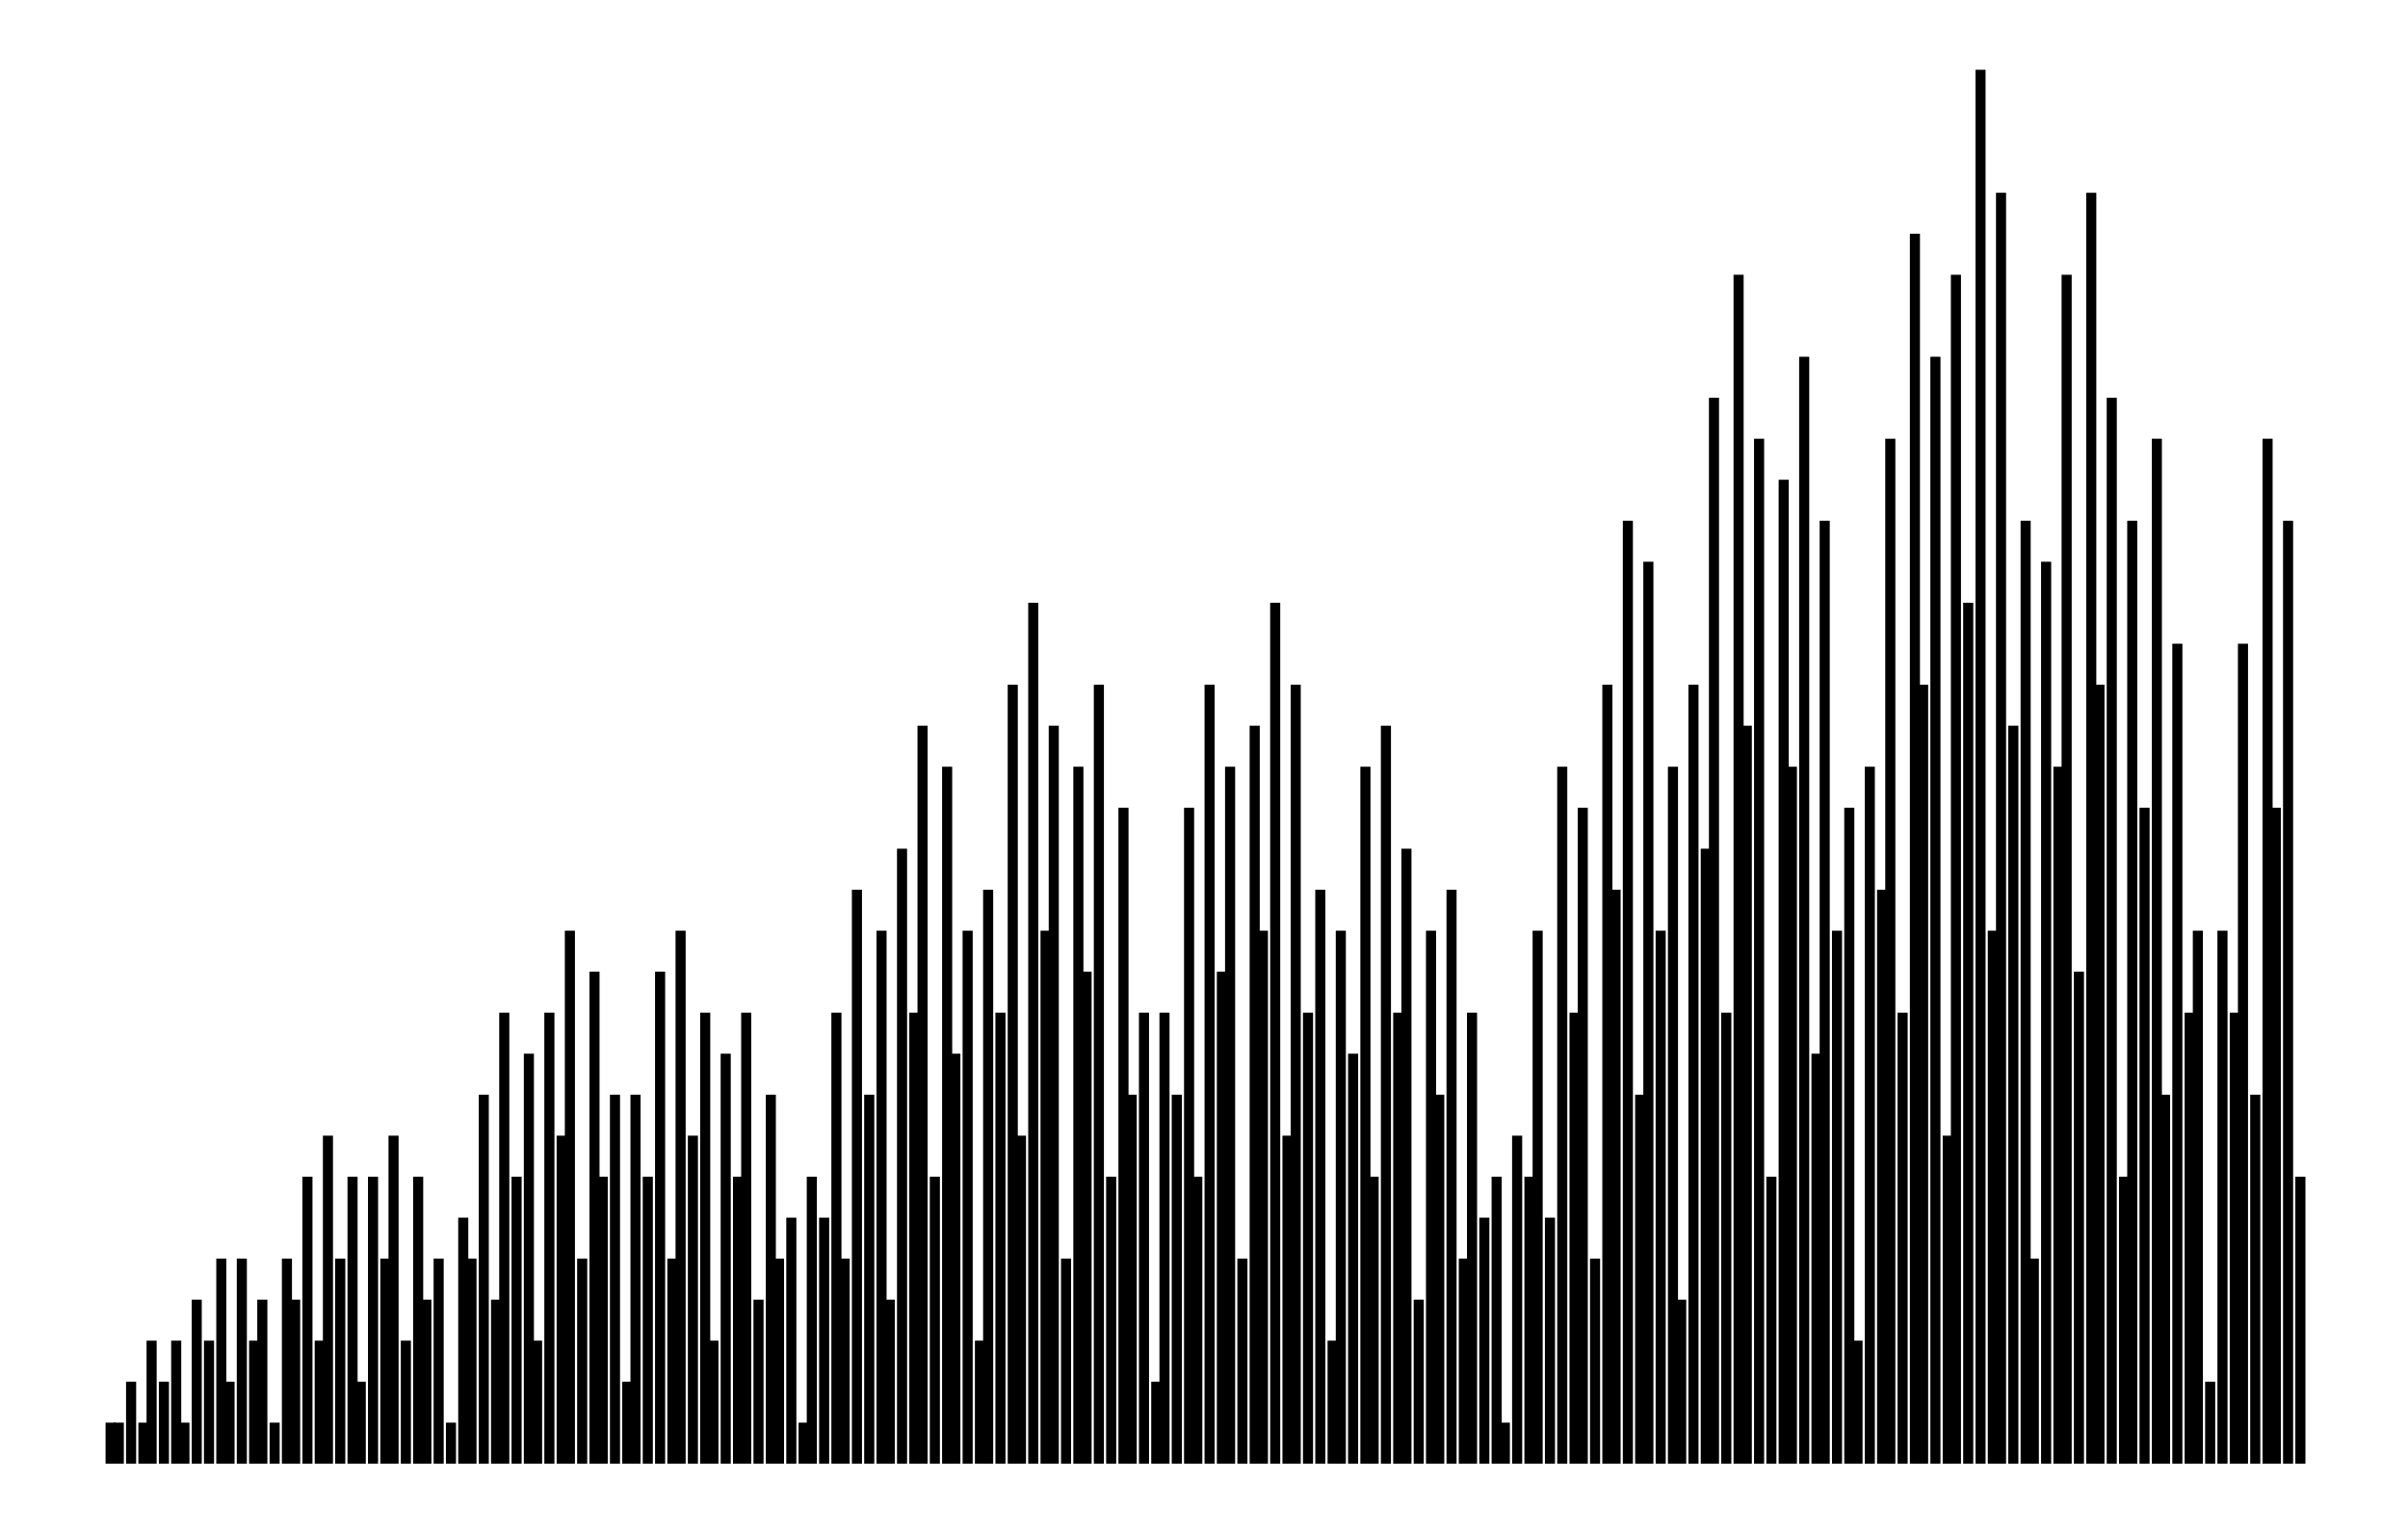 <svg xmlns="http://www.w3.org/2000/svg" width="157.0" height="100.0" viewBox="-4.2 -5.0 167.0 110.0">
<g fill="none" stroke="black" stroke-width="0.17%" transform="translate(0, 100) scale(2.941, -2.941)">
<line x1="0.3" y1="0.0" x2="0.3" y2="1.0" />
<line x1="0.5" y1="0.0" x2="0.5" y2="1.0" />
<line x1="0.8" y1="0.0" x2="0.8" y2="2.0" />
<line x1="1.1" y1="0.0" x2="1.1" y2="1.0" />
<line x1="1.3" y1="0.0" x2="1.3" y2="3.0" />
<line x1="1.6" y1="0.0" x2="1.6" y2="2.0" />
<line x1="1.9" y1="0.0" x2="1.9" y2="3.0" />
<line x1="2.1" y1="0.0" x2="2.1" y2="1.0" />
<line x1="2.4" y1="0.0" x2="2.4" y2="4.0" />
<line x1="2.7" y1="0.0" x2="2.7" y2="3.0" />
<line x1="3.0" y1="0.0" x2="3.0" y2="5.0" />
<line x1="3.2" y1="0.0" x2="3.2" y2="2.0" />
<line x1="3.5" y1="0.0" x2="3.5" y2="5.0" />
<line x1="3.8" y1="0.0" x2="3.8" y2="3.0" />
<line x1="4.0" y1="0.0" x2="4.0" y2="4.0" />
<line x1="4.3" y1="0.0" x2="4.3" y2="1.0" />
<line x1="4.6" y1="0.0" x2="4.6" y2="5.0" />
<line x1="4.8" y1="0.0" x2="4.8" y2="4.0" />
<line x1="5.1" y1="0.0" x2="5.1" y2="7.0" />
<line x1="5.4" y1="0.0" x2="5.4" y2="3.0" />
<line x1="5.6" y1="0.0" x2="5.6" y2="8.0" />
<line x1="5.9" y1="0.0" x2="5.9" y2="5.0" />
<line x1="6.2" y1="0.0" x2="6.2" y2="7.0" />
<line x1="6.4" y1="0.0" x2="6.4" y2="2.0" />
<line x1="6.7" y1="0.0" x2="6.7" y2="7.0" />
<line x1="7.0" y1="0.0" x2="7.0" y2="5.0" />
<line x1="7.2" y1="0.0" x2="7.2" y2="8.0" />
<line x1="7.5" y1="0.0" x2="7.5" y2="3.0" />
<line x1="7.8" y1="0.0" x2="7.8" y2="7.0" />
<line x1="8.0" y1="0.0" x2="8.0" y2="4.0" />
<line x1="8.3" y1="0.0" x2="8.3" y2="5.0" />
<line x1="8.6" y1="0.0" x2="8.6" y2="1.0" />
<line x1="8.9" y1="0.0" x2="8.9" y2="6.0" />
<line x1="9.1" y1="0.0" x2="9.1" y2="5.0" />
<line x1="9.4" y1="0.0" x2="9.4" y2="9.0" />
<line x1="9.7" y1="0.0" x2="9.7" y2="4.0" />
<line x1="9.9" y1="0.0" x2="9.9" y2="11.0" />
<line x1="10.2" y1="0.0" x2="10.2" y2="7.0" />
<line x1="10.5" y1="0.0" x2="10.5" y2="10.0" />
<line x1="10.7" y1="0.0" x2="10.7" y2="3.0" />
<line x1="11.0" y1="0.0" x2="11.0" y2="11.0" />
<line x1="11.3" y1="0.0" x2="11.3" y2="8.0" />
<line x1="11.5" y1="0.0" x2="11.5" y2="13.0" />
<line x1="11.8" y1="0.0" x2="11.8" y2="5.0" />
<line x1="12.1" y1="0.0" x2="12.1" y2="12.0" />
<line x1="12.3" y1="0.0" x2="12.3" y2="7.0" />
<line x1="12.6" y1="0.0" x2="12.6" y2="9.0" />
<line x1="12.9" y1="0.0" x2="12.9" y2="2.0" />
<line x1="13.1" y1="0.0" x2="13.1" y2="9.0" />
<line x1="13.4" y1="0.0" x2="13.4" y2="7.0" />
<line x1="13.7" y1="0.0" x2="13.7" y2="12.0" />
<line x1="14.0" y1="0.0" x2="14.0" y2="5.0" />
<line x1="14.2" y1="0.0" x2="14.2" y2="13.0" />
<line x1="14.5" y1="0.0" x2="14.5" y2="8.0" />
<line x1="14.8" y1="0.0" x2="14.8" y2="11.0" />
<line x1="15.0" y1="0.0" x2="15.0" y2="3.0" />
<line x1="15.3" y1="0.0" x2="15.3" y2="10.0" />
<line x1="15.6" y1="0.0" x2="15.6" y2="7.0" />
<line x1="15.8" y1="0.0" x2="15.8" y2="11.0" />
<line x1="16.1" y1="0.0" x2="16.1" y2="4.0" />
<line x1="16.4" y1="0.0" x2="16.4" y2="9.0" />
<line x1="16.6" y1="0.0" x2="16.6" y2="5.0" />
<line x1="16.9" y1="0.0" x2="16.9" y2="6.0" />
<line x1="17.2" y1="0.0" x2="17.2" y2="1.0" />
<line x1="17.4" y1="0.0" x2="17.4" y2="7.0" />
<line x1="17.7" y1="0.0" x2="17.7" y2="6.0" />
<line x1="18.0" y1="0.0" x2="18.0" y2="11.0" />
<line x1="18.2" y1="0.0" x2="18.2" y2="5.0" />
<line x1="18.5" y1="0.0" x2="18.5" y2="14.0" />
<line x1="18.8" y1="0.0" x2="18.8" y2="9.0" />
<line x1="19.1" y1="0.0" x2="19.1" y2="13.0" />
<line x1="19.3" y1="0.0" x2="19.3" y2="4.0" />
<line x1="19.6" y1="0.0" x2="19.6" y2="15.0" />
<line x1="19.9" y1="0.0" x2="19.9" y2="11.0" />
<line x1="20.1" y1="0.0" x2="20.1" y2="18.0" />
<line x1="20.4" y1="0.0" x2="20.4" y2="7.0" />
<line x1="20.7" y1="0.0" x2="20.7" y2="17.0" />
<line x1="20.9" y1="0.0" x2="20.9" y2="10.0" />
<line x1="21.2" y1="0.0" x2="21.2" y2="13.0" />
<line x1="21.5" y1="0.0" x2="21.5" y2="3.0" />
<line x1="21.7" y1="0.0" x2="21.7" y2="14.0" />
<line x1="22.0" y1="0.0" x2="22.0" y2="11.0" />
<line x1="22.3" y1="0.0" x2="22.3" y2="19.0" />
<line x1="22.5" y1="0.0" x2="22.5" y2="8.0" />
<line x1="22.8" y1="0.0" x2="22.8" y2="21.0" />
<line x1="23.1" y1="0.0" x2="23.1" y2="13.0" />
<line x1="23.3" y1="0.0" x2="23.3" y2="18.0" />
<line x1="23.6" y1="0.0" x2="23.6" y2="5.0" />
<line x1="23.9" y1="0.0" x2="23.9" y2="17.0" />
<line x1="24.1" y1="0.0" x2="24.1" y2="12.0" />
<line x1="24.4" y1="0.0" x2="24.4" y2="19.0" />
<line x1="24.7" y1="0.0" x2="24.7" y2="7.0" />
<line x1="25.0" y1="0.0" x2="25.0" y2="16.0" />
<line x1="25.2" y1="0.0" x2="25.2" y2="9.0" />
<line x1="25.5" y1="0.0" x2="25.5" y2="11.0" />
<line x1="25.8" y1="0.0" x2="25.8" y2="2.0" />
<line x1="26.0" y1="0.0" x2="26.0" y2="11.0" />
<line x1="26.3" y1="0.0" x2="26.3" y2="9.0" />
<line x1="26.6" y1="0.0" x2="26.6" y2="16.0" />
<line x1="26.8" y1="0.0" x2="26.8" y2="7.0" />
<line x1="27.1" y1="0.0" x2="27.1" y2="19.0" />
<line x1="27.4" y1="0.0" x2="27.4" y2="12.0" />
<line x1="27.6" y1="0.0" x2="27.6" y2="17.0" />
<line x1="27.9" y1="0.0" x2="27.9" y2="5.0" />
<line x1="28.2" y1="0.0" x2="28.2" y2="18.0" />
<line x1="28.4" y1="0.0" x2="28.4" y2="13.0" />
<line x1="28.7" y1="0.0" x2="28.7" y2="21.0" />
<line x1="29.0" y1="0.0" x2="29.0" y2="8.0" />
<line x1="29.2" y1="0.0" x2="29.2" y2="19.0" />
<line x1="29.5" y1="0.0" x2="29.5" y2="11.0" />
<line x1="29.8" y1="0.0" x2="29.8" y2="14.0" />
<line x1="30.1" y1="0.0" x2="30.1" y2="3.0" />
<line x1="30.3" y1="0.0" x2="30.3" y2="13.0" />
<line x1="30.6" y1="0.0" x2="30.6" y2="10.0" />
<line x1="30.9" y1="0.0" x2="30.9" y2="17.0" />
<line x1="31.1" y1="0.0" x2="31.1" y2="7.0" />
<line x1="31.4" y1="0.0" x2="31.4" y2="18.0" />
<line x1="31.7" y1="0.0" x2="31.7" y2="11.0" />
<line x1="31.9" y1="0.0" x2="31.9" y2="15.0" />
<line x1="32.2" y1="0.0" x2="32.2" y2="4.0" />
<line x1="32.5" y1="0.0" x2="32.5" y2="13.0" />
<line x1="32.7" y1="0.0" x2="32.7" y2="9.0" />
<line x1="33.0" y1="0.0" x2="33.0" y2="14.0" />
<line x1="33.3" y1="0.0" x2="33.3" y2="5.0" />
<line x1="33.5" y1="0.0" x2="33.5" y2="11.0" />
<line x1="33.8" y1="0.0" x2="33.8" y2="6.0" />
<line x1="34.1" y1="0.0" x2="34.1" y2="7.0" />
<line x1="34.3" y1="0.0" x2="34.3" y2="1.0" />
<line x1="34.6" y1="0.0" x2="34.6" y2="8.0" />
<line x1="34.9" y1="0.0" x2="34.9" y2="7.0" />
<line x1="35.1" y1="0.0" x2="35.1" y2="13.0" />
<line x1="35.4" y1="0.0" x2="35.4" y2="6.0" />
<line x1="35.7" y1="0.0" x2="35.7" y2="17.0" />
<line x1="36.0" y1="0.0" x2="36.0" y2="11.0" />
<line x1="36.2" y1="0.0" x2="36.2" y2="16.0" />
<line x1="36.5" y1="0.0" x2="36.5" y2="5.0" />
<line x1="36.8" y1="0.0" x2="36.8" y2="19.0" />
<line x1="37.0" y1="0.0" x2="37.0" y2="14.0" />
<line x1="37.3" y1="0.0" x2="37.3" y2="23.0" />
<line x1="37.6" y1="0.0" x2="37.6" y2="9.0" />
<line x1="37.8" y1="0.0" x2="37.8" y2="22.0" />
<line x1="38.1" y1="0.0" x2="38.1" y2="13.0" />
<line x1="38.4" y1="0.0" x2="38.4" y2="17.0" />
<line x1="38.6" y1="0.0" x2="38.6" y2="4.0" />
<line x1="38.9" y1="0.0" x2="38.9" y2="19.0" />
<line x1="39.2" y1="0.0" x2="39.2" y2="15.0" />
<line x1="39.4" y1="0.0" x2="39.4" y2="26.0" />
<line x1="39.7" y1="0.0" x2="39.7" y2="11.0" />
<line x1="40.0" y1="0.0" x2="40.0" y2="29.0" />
<line x1="40.2" y1="0.0" x2="40.2" y2="18.0" />
<line x1="40.5" y1="0.0" x2="40.5" y2="25.0" />
<line x1="40.8" y1="0.0" x2="40.8" y2="7.0" />
<line x1="41.1" y1="0.0" x2="41.1" y2="24.0" />
<line x1="41.3" y1="0.0" x2="41.3" y2="17.0" />
<line x1="41.6" y1="0.0" x2="41.6" y2="27.0" />
<line x1="41.9" y1="0.0" x2="41.9" y2="10.0" />
<line x1="42.1" y1="0.0" x2="42.1" y2="23.0" />
<line x1="42.4" y1="0.0" x2="42.4" y2="13.0" />
<line x1="42.7" y1="0.0" x2="42.7" y2="16.0" />
<line x1="42.9" y1="0.0" x2="42.9" y2="3.0" />
<line x1="43.2" y1="0.0" x2="43.2" y2="17.0" />
<line x1="43.5" y1="0.0" x2="43.5" y2="14.0" />
<line x1="43.7" y1="0.0" x2="43.7" y2="25.0" />
<line x1="44.0" y1="0.0" x2="44.0" y2="11.0" />
<line x1="44.3" y1="0.0" x2="44.3" y2="30.0" />
<line x1="44.5" y1="0.0" x2="44.5" y2="19.0" />
<line x1="44.8" y1="0.0" x2="44.8" y2="27.0" />
<line x1="45.1" y1="0.0" x2="45.1" y2="8.0" />
<line x1="45.3" y1="0.0" x2="45.3" y2="29.0" />
<line x1="45.6" y1="0.0" x2="45.6" y2="21.0" />
<line x1="45.9" y1="0.0" x2="45.9" y2="34.0" />
<line x1="46.2" y1="0.0" x2="46.2" y2="13.0" />
<line x1="46.4" y1="0.0" x2="46.4" y2="31.0" />
<line x1="46.7" y1="0.0" x2="46.7" y2="18.0" />
<line x1="47.0" y1="0.0" x2="47.0" y2="23.0" />
<line x1="47.2" y1="0.0" x2="47.2" y2="5.0" />
<line x1="47.5" y1="0.0" x2="47.5" y2="22.0" />
<line x1="47.8" y1="0.0" x2="47.8" y2="17.0" />
<line x1="48.0" y1="0.0" x2="48.0" y2="29.0" />
<line x1="48.3" y1="0.0" x2="48.3" y2="12.0" />
<line x1="48.6" y1="0.0" x2="48.6" y2="31.0" />
<line x1="48.8" y1="0.0" x2="48.8" y2="19.0" />
<line x1="49.1" y1="0.0" x2="49.1" y2="26.0" />
<line x1="49.4" y1="0.0" x2="49.4" y2="7.0" />
<line x1="49.6" y1="0.0" x2="49.6" y2="23.0" />
<line x1="49.9" y1="0.0" x2="49.9" y2="16.0" />
<line x1="50.2" y1="0.0" x2="50.2" y2="25.0" />
<line x1="50.4" y1="0.0" x2="50.4" y2="9.0" />
<line x1="50.7" y1="0.0" x2="50.7" y2="20.0" />
<line x1="51.0" y1="0.0" x2="51.0" y2="11.0" />
<line x1="51.2" y1="0.0" x2="51.2" y2="13.0" />
<line x1="51.5" y1="0.0" x2="51.5" y2="2.0" />
<line x1="51.8" y1="0.0" x2="51.8" y2="13.0" />
<line x1="52.1" y1="0.0" x2="52.1" y2="11.0" />
<line x1="52.3" y1="0.0" x2="52.3" y2="20.0" />
<line x1="52.6" y1="0.0" x2="52.6" y2="9.0" />
<line x1="52.9" y1="0.0" x2="52.9" y2="25.0" />
<line x1="53.1" y1="0.0" x2="53.1" y2="16.0" />
<line x1="53.4" y1="0.0" x2="53.4" y2="23.0" />
<line x1="53.7" y1="0.0" x2="53.7" y2="7.0" />
</g>
</svg>